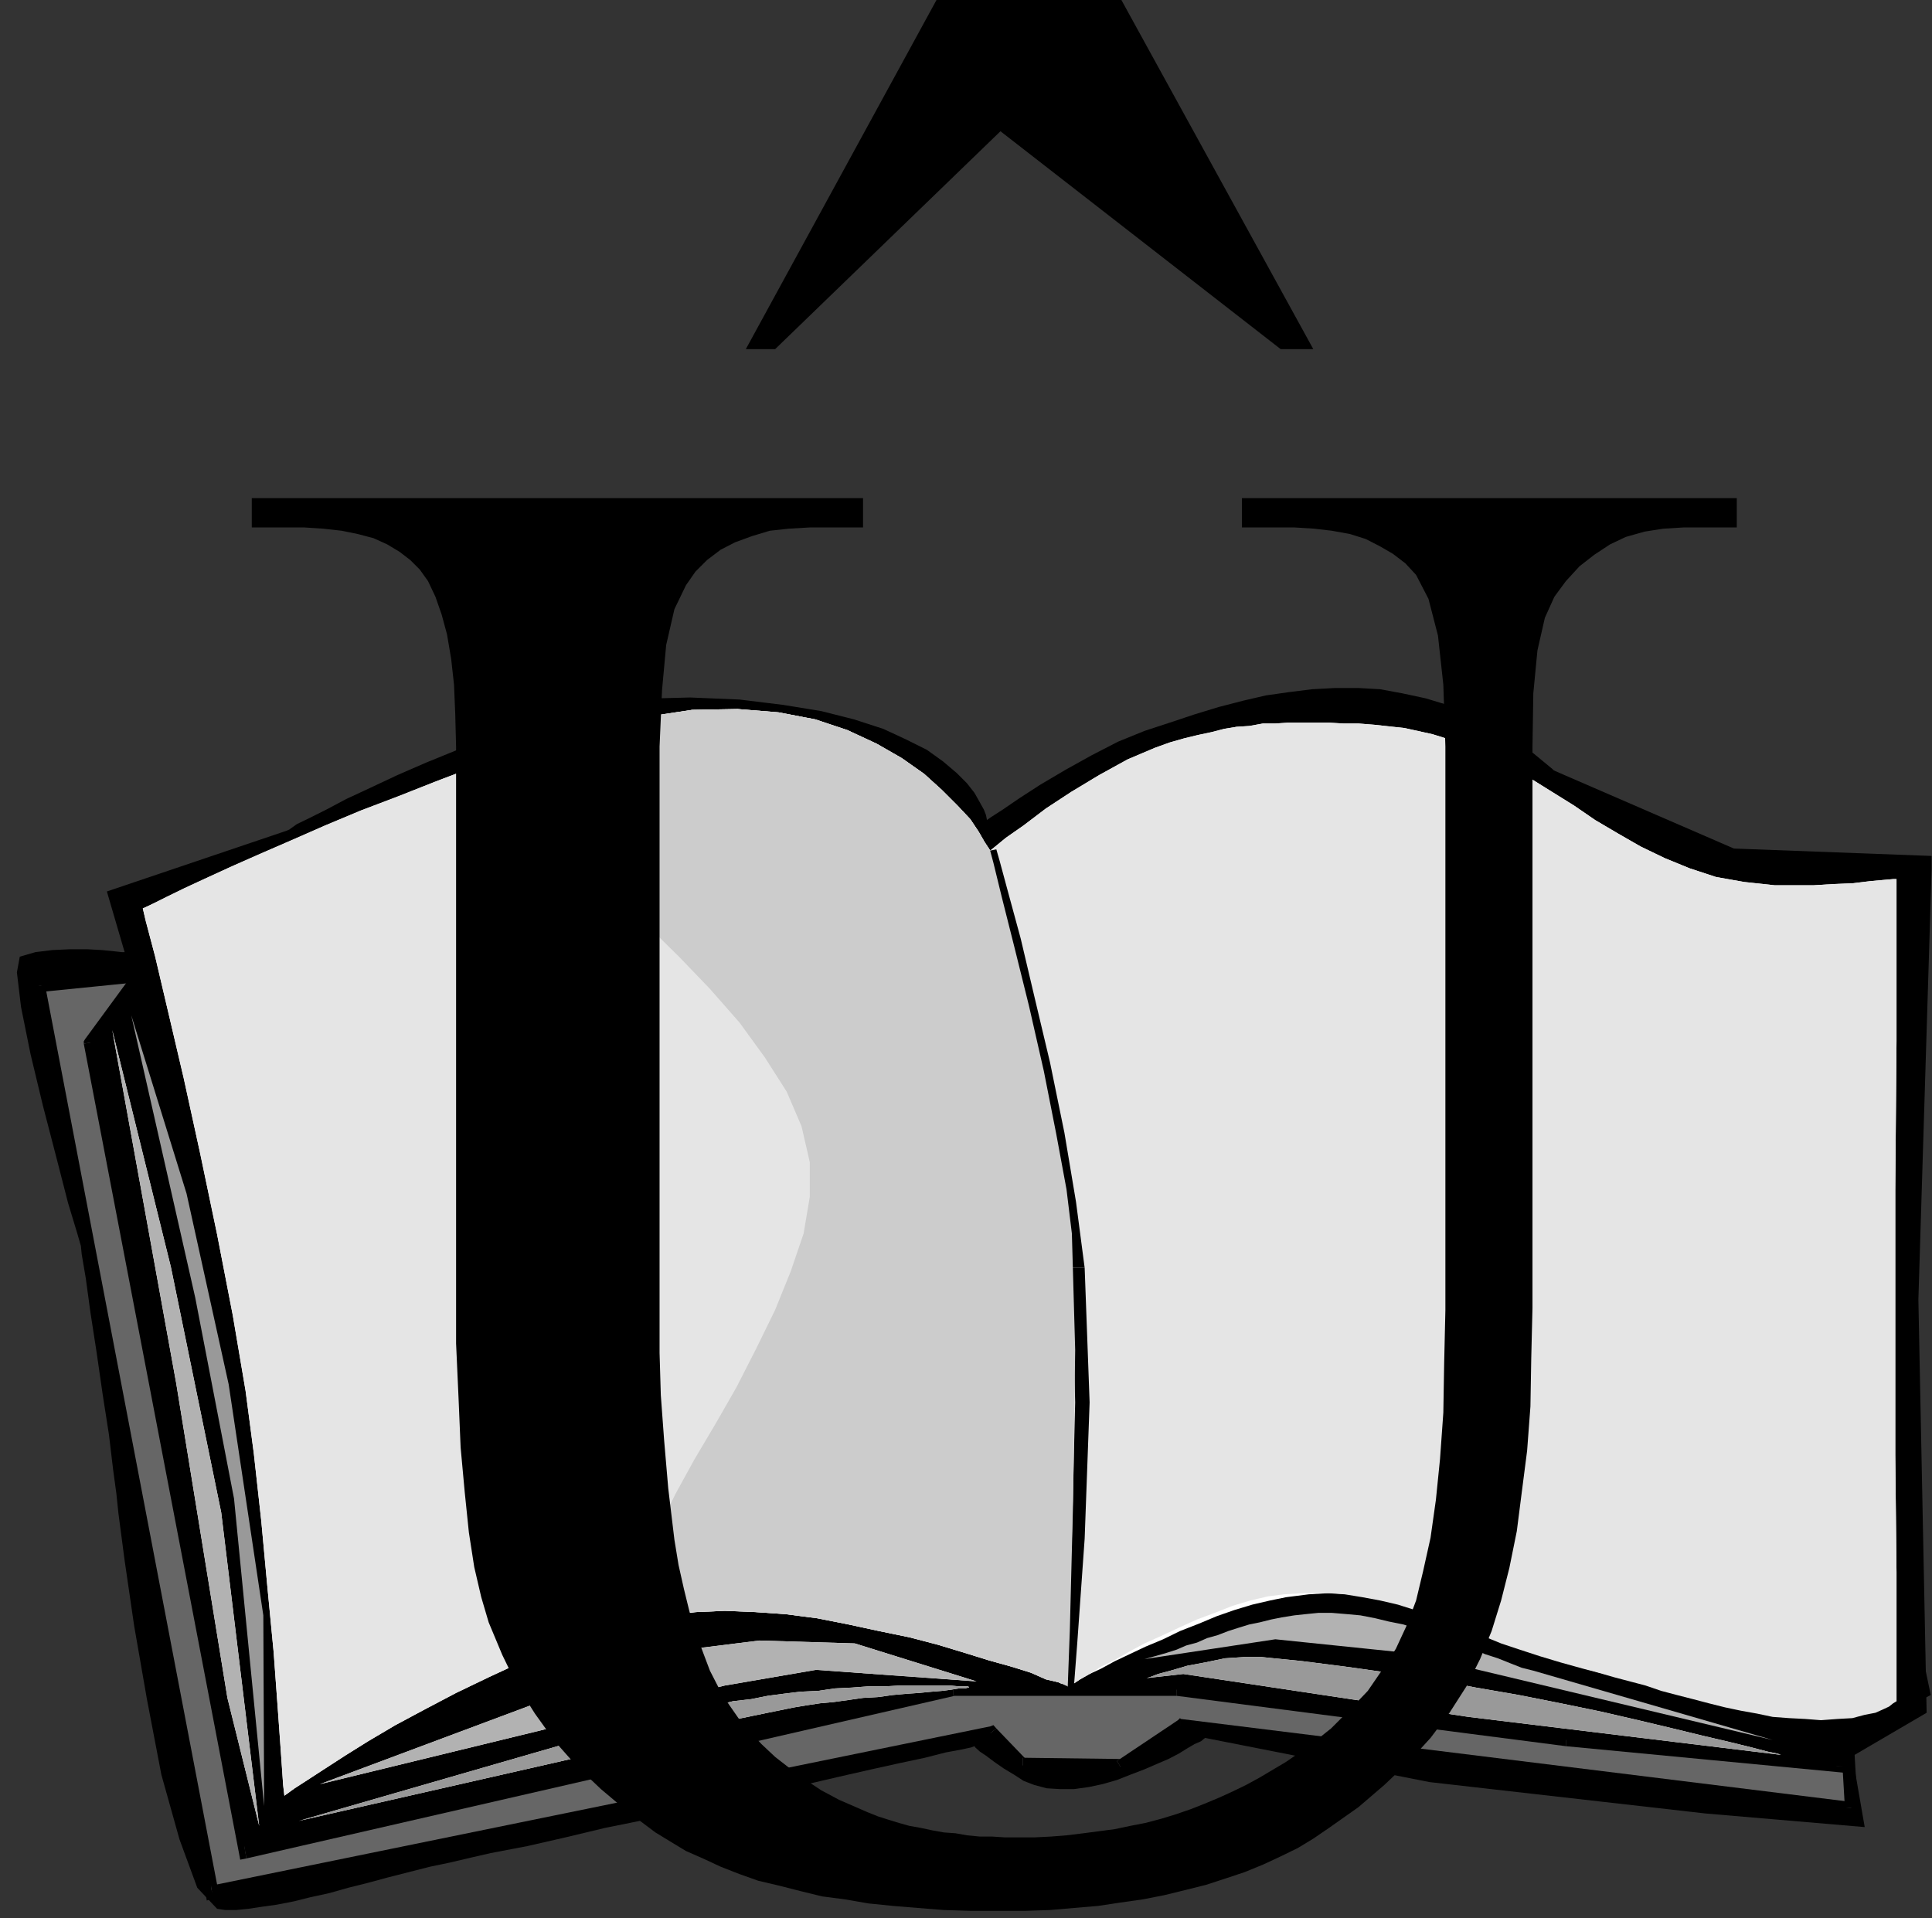 <?xml version="1.0" encoding="UTF-8" standalone="no"?>
<svg
   xmlns:ooo="http://xml.openoffice.org/svg/export"
   xmlns:dc="http://purl.org/dc/elements/1.1/"
   xmlns:cc="http://creativecommons.org/ns#"
   xmlns:rdf="http://www.w3.org/1999/02/22-rdf-syntax-ns#"
   xmlns:svg="http://www.w3.org/2000/svg"
   xmlns="http://www.w3.org/2000/svg"
   xmlns:sodipodi="http://sodipodi.sourceforge.net/DTD/sodipodi-0.dtd"
   xmlns:inkscape="http://www.inkscape.org/namespaces/inkscape"
   version="1.2"
   width="46.81mm"
   height="46.48mm"
   viewBox="0 0 4681 4648"
   preserveAspectRatio="xMidYMid"
   xml:space="preserve"
   id="svg155"
   sodipodi:docname="u4.svg"
   style="fill-rule:evenodd;stroke-width:28.222;stroke-linejoin:round"
   inkscape:version="0.92.5 (2060ec1f9f, 2020-04-08)"><rect x="0" y="0" width="4681" height="4648" fill="#333333" stroke="none"/><sodipodi:namedview
   pagecolor="#ffffff"
   bordercolor="#666666"
   borderopacity="1"
   objecttolerance="10"
   gridtolerance="10"
   guidetolerance="10"
   inkscape:pageopacity="0"
   inkscape:pageshadow="2"
   inkscape:window-width="664"
   inkscape:window-height="487"
   id="namedview157"
   showgrid="false"
   inkscape:zoom="0.2102413"
   inkscape:cx="88.478741"
   inkscape:cy="87.836219"
   inkscape:window-x="0"
   inkscape:window-y="0"
   inkscape:window-maximized="0"
   inkscape:current-layer="svg155" />
 <defs
   class="ClipPathGroup"
   id="defs8">
  <clipPath
   id="presentation_clip_path"
   clipPathUnits="userSpaceOnUse">
   <rect
   x="0"
   y="0"
   width="21000"
   height="29700"
   id="rect2" />
  </clipPath>
  <clipPath
   id="presentation_clip_path_shrink"
   clipPathUnits="userSpaceOnUse">
   <rect
   x="21"
   y="29"
   width="20958"
   height="29641"
   id="rect5" />
  </clipPath>
 </defs>
 <defs
   class="TextShapeIndex"
   id="defs12">
  <g
   ooo:slide="id1"
   ooo:id-list="id3"
   id="g10" />
 </defs>
 <defs
   class="EmbeddedBulletChars"
   id="defs44">
  <g
   id="bullet-char-template-57356"
   transform="matrix(4.8828125e-4,0,0,-4.8828125e-4,0,0)">
   <path
   d="M 580,1141 1163,571 580,0 -4,571 Z"
   id="path14"
   inkscape:connector-curvature="0" />
  </g>
  <g
   id="bullet-char-template-57354"
   transform="matrix(4.8828125e-4,0,0,-4.8828125e-4,0,0)">
   <path
   d="M 8,1128 H 1137 V 0 H 8 Z"
   id="path17"
   inkscape:connector-curvature="0" />
  </g>
  <g
   id="bullet-char-template-10146"
   transform="matrix(4.8828125e-4,0,0,-4.8828125e-4,0,0)">
   <path
   d="M 174,0 602,739 174,1481 1456,739 Z M 1358,739 309,1346 659,739 Z"
   id="path20"
   inkscape:connector-curvature="0" />
  </g>
  <g
   id="bullet-char-template-10132"
   transform="matrix(4.8828125e-4,0,0,-4.8828125e-4,0,0)">
   <path
   d="M 2015,739 1276,0 H 717 l 543,543 H 174 v 393 h 1086 l -543,545 h 557 z"
   id="path23"
   inkscape:connector-curvature="0" />
  </g>
  <g
   id="bullet-char-template-10007"
   transform="matrix(4.8828125e-4,0,0,-4.8828125e-4,0,0)">
   <path
   d="m 0,-2 c -7,16 -16,29 -25,39 l 381,530 c -94,256 -141,385 -141,387 0,25 13,38 40,38 9,0 21,-2 34,-5 21,4 42,12 65,25 l 27,-13 111,-251 280,301 64,-25 24,25 c 21,-10 41,-24 62,-43 C 886,937 835,863 770,784 769,783 710,716 594,584 L 774,223 c 0,-27 -21,-55 -63,-84 l 16,-20 C 717,90 699,76 672,76 641,76 570,178 457,381 L 164,-76 c -22,-34 -53,-51 -92,-51 -42,0 -63,17 -64,51 -7,9 -10,24 -10,44 0,9 1,19 2,30 z"
   id="path26"
   inkscape:connector-curvature="0" />
  </g>
  <g
   id="bullet-char-template-10004"
   transform="matrix(4.8828125e-4,0,0,-4.8828125e-4,0,0)">
   <path
   d="M 285,-33 C 182,-33 111,30 74,156 52,228 41,333 41,471 c 0,78 14,145 41,201 34,71 87,106 158,106 53,0 88,-31 106,-94 l 23,-176 c 8,-64 28,-97 59,-98 l 735,706 c 11,11 33,17 66,17 42,0 63,-15 63,-46 V 965 c 0,-36 -10,-64 -30,-84 L 442,47 C 390,-6 338,-33 285,-33 Z"
   id="path29"
   inkscape:connector-curvature="0" />
  </g>
  <g
   id="bullet-char-template-9679"
   transform="matrix(4.8828125e-4,0,0,-4.8828125e-4,0,0)">
   <path
   d="M 813,0 C 632,0 489,54 383,161 276,268 223,411 223,592 c 0,181 53,324 160,431 106,107 249,161 430,161 179,0 323,-54 432,-161 108,-107 162,-251 162,-431 0,-180 -54,-324 -162,-431 C 1136,54 992,0 813,0 Z"
   id="path32"
   inkscape:connector-curvature="0" />
  </g>
  <g
   id="bullet-char-template-8226"
   transform="matrix(4.8828125e-4,0,0,-4.8828125e-4,0,0)">
   <path
   d="m 346,457 c -73,0 -137,26 -191,78 -54,51 -81,114 -81,188 0,73 27,136 81,188 54,52 118,78 191,78 73,0 134,-26 185,-79 51,-51 77,-114 77,-187 0,-75 -25,-137 -76,-188 -50,-52 -112,-78 -186,-78 z"
   id="path35"
   inkscape:connector-curvature="0" />
  </g>
  <g
   id="bullet-char-template-8211"
   transform="matrix(4.8828125e-4,0,0,-4.8828125e-4,0,0)">
   <path
   d="M -4,459 H 1135 V 606 H -4 Z"
   id="path38"
   inkscape:connector-curvature="0" />
  </g>
  <g
   id="bullet-char-template-61548"
   transform="matrix(4.8828125e-4,0,0,-4.8828125e-4,0,0)">
   <path
   d="m 173,740 c 0,163 58,303 173,419 116,115 255,173 419,173 163,0 302,-58 418,-173 116,-116 174,-256 174,-419 0,-163 -58,-303 -174,-418 C 1067,206 928,148 765,148 601,148 462,206 346,322 231,437 173,577 173,740 Z"
   id="path41"
   inkscape:connector-curvature="0" />
  </g>
 </defs>
 <g
   id="g49"
   transform="translate(-8159,-12526)">
  <g
   id="id2"
   class="Master_Slide">
   <g
   id="bg-id2"
   class="Background" />
   <g
   id="bo-id2"
   class="BackgroundObjects" />
  </g>
 </g>
 <g
   class="SlideGroup"
   id="g153"
   transform="translate(-8159,-12526)">
  <g
   id="g151">
   <g
   id="container-id1">
    <g
   id="id1"
   class="Slide"
   clip-path="url(#presentation_clip_path)">
     <g
   class="Page"
   id="g147">
      <g
   class="Graphic"
   id="g145">
       <g
   id="id3">
        <rect
   class="BoundingBox"
   x="8159"
   y="12526"
   width="4681"
   height="4648"
   id="rect51"
   style="fill:none;stroke:none" />
        <defs
   id="defs56">
         <clipPath
   id="clip_path_1"
   clipPathUnits="userSpaceOnUse">
          <path
   d="m 8159,12526 h 4680 v 4647 H 8159 Z"
   id="path53"
   inkscape:connector-curvature="0" />
         </clipPath>
        </defs>
        <g
   clip-path="url(#clip_path_1)"
   id="g142">
         <path
   d="m 10550,14513 10,-7 28,-18 41,-28 51,-33 61,-36 63,-35 64,-33 64,-26 61,-20 60,-20 59,-18 58,-15 56,-13 56,-8 56,-7 56,-3 h 56 l 53,3 54,10 56,12 53,16 53,23 56,28 54,33 45,33 46,38 43,43 38,41 33,40 28,31 18,23 5,7 450,33 8,-2 20,-3 30,-2 36,-3 h 41 l 40,5 41,10 33,18 15,56 3,120 -3,167 -7,188 -10,186 -11,160 -10,114 -2,43 28,730 50,239 -198,101 38,219 -386,-33 -668,-76 -544,-107 -3,2 -7,6 -16,7 -17,10 -21,13 -25,13 -28,12 -30,13 -34,13 -33,13 -35,10 -33,7 -36,5 h -33 l -33,-2 -30,-8 -26,-10 -23,-15 -25,-15 -23,-16 -20,-15 -15,-10 -11,-10 -2,-3 -8,3 -23,5 -38,7 -51,13 -61,13 -68,15 -79,18 -86,20 -92,21 -94,20 -96,23 -100,20 -99,20 -96,23 -92,21 -89,17 -48,11 -51,12 -48,10 -51,13 -51,13 -48,13 -48,12 -46,13 -46,10 -40,10 -41,8 -36,5 -33,5 -30,3 h -26 l -20,-3 -48,-51 -43,-117 -44,-157 -35,-183 -31,-178 -23,-158 -15,-114 -5,-48 -8,-59 -10,-84 -15,-96 -15,-104 -15,-97 -11,-81 -10,-59 -2,-20 -8,-28 -23,-76 -28,-109 -33,-127 -30,-125 -23,-114 -10,-84 7,-38 38,-11 41,-5 43,-2 h 41 l 36,2 30,3 18,2 h 7 l -43,-147 435,-147 7,-3 18,-13 31,-15 40,-20 49,-26 58,-27 66,-31 69,-30 76,-31 79,-28 81,-28 81,-23 84,-20 82,-15 81,-11 76,-2 120,5 106,13 92,15 79,20 71,23 56,26 50,25 39,28 33,28 25,25 18,23 13,23 10,18 5,13 2,10 z"
   id="path58"
   inkscape:connector-curvature="0"
   style="fill:#000000;stroke:none" />
         <path
   d="m 12627,16793 200,-117 -20,-1001 33,-1075 -480,-18 -814,-353 1037,1519 z"
   id="path60"
   inkscape:connector-curvature="0"
   style="fill:#000000;stroke:none" />
         <path
   d="m 10555,14684 -2302,231 419,2195 1888,-386 77,79 236,3 147,-100 1624,201 -127,-2183 z"
   id="path62"
   inkscape:connector-curvature="0"
   style="fill:#ffffff;stroke:none" />
         <path
   d="m 10555,14684 -2302,231 419,2195 1888,-386 77,79 236,3 147,-100 1624,201 -127,-2183 z"
   id="path64"
   inkscape:connector-curvature="0"
   style="fill:#666666;stroke:none" />
         <path
   d="m 8268,14912 -15,18 2302,-231 v -31 l -2302,232 -15,17 15,-17 h -20 l 5,17 z"
   id="path66"
   inkscape:connector-curvature="0"
   style="fill:#000000;stroke:none" />
         <path
   d="m 8670,17095 18,13 -420,-2196 -30,5 419,2196 18,13 -18,-13 3,18 15,-5 z"
   id="path68"
   inkscape:connector-curvature="0"
   style="fill:#000000;stroke:none" />
         <path
   d="m 10573,16714 -15,-5 -1888,386 5,31 1888,-387 -15,-5 25,-20 -7,-8 -8,3 z"
   id="path70"
   inkscape:connector-curvature="0"
   style="fill:#000000;stroke:none" />
         <path
   d="m 10637,16785 12,8 -76,-79 -25,20 76,79 13,8 -13,-8 8,5 5,3 z"
   id="path72"
   inkscape:connector-curvature="0"
   style="fill:#000000;stroke:none" />
         <path
   d="m 10865,16793 8,-5 -236,-3 v 36 l 236,2 8,-5 -8,5 h 5 l 3,-5 z"
   id="path74"
   inkscape:connector-curvature="0"
   style="fill:#000000;stroke:none" />
         <path
   d="m 11020,16691 -7,3 -148,99 16,25 147,-99 -8,3 v -31 l -2,-2 -5,5 z"
   id="path76"
   inkscape:connector-curvature="0"
   style="fill:#000000;stroke:none" />
         <path
   d="m 12629,16907 15,-15 -1624,-201 v 31 l 1624,200 16,-15 -16,15 18,3 -2,-18 z"
   id="path78"
   inkscape:connector-curvature="0"
   style="fill:#000000;stroke:none" />
         <path
   d="m 12517,14739 -15,-15 127,2183 h 31 l -127,-2183 -16,-15 16,15 v -15 h -16 z"
   id="path80"
   inkscape:connector-curvature="0"
   style="fill:#000000;stroke:none" />
         <path
   d="m 10555,14699 v 0 l 1962,40 v -30 l -1962,-41 v 0 z"
   id="path82"
   inkscape:connector-curvature="0"
   style="fill:#000000;stroke:none" />
         <path
   d="m 8540,14831 -162,221 376,1962 1715,-394 h 541 l 943,122 671,64 -20,-2023 -8,-5 -25,-13 -36,-18 -51,-25 -63,-31 -71,-33 -82,-33 -86,-35 -94,-36 -99,-33 -99,-33 -102,-26 -104,-22 -102,-16 -99,-7 -94,2 -66,5 -69,13 -68,15 -72,18 -68,20 -71,21 -66,25 -64,23 -61,23 -56,23 -48,20 -43,20 -33,16 -26,12 -18,8 -5,3 -7,-3 -21,-10 -35,-15 -43,-21 -56,-23 -66,-25 -71,-28 -79,-28 -84,-25 -87,-26 -88,-23 -92,-20 -91,-15 -89,-10 -87,-3 -84,5 -76,10 -79,21 -78,23 -79,27 -79,34 -79,35 -73,36 -72,38 -68,35 -61,36 -54,33 -45,30 -38,23 -31,21 -18,10 z"
   id="path84"
   inkscape:connector-curvature="0"
   style="fill:#000000;stroke:none" />
         <path
   d="m 8393,15049 -3,11 163,-221 -26,-16 -162,221 -3,11 3,-11 -3,5 v 6 z"
   id="path86"
   inkscape:connector-curvature="0"
   style="fill:#000000;stroke:none" />
         <path
   d="m 8751,16999 18,12 -376,-1962 -31,6 376,1961 18,13 -18,-13 3,16 15,-3 z"
   id="path88"
   inkscape:connector-curvature="0"
   style="fill:#000000;stroke:none" />
         <path
   d="m 10469,16605 h -3 l -1715,394 5,30 1716,-394 h -3 v -30 0 h -3 z"
   id="path90"
   inkscape:connector-curvature="0"
   style="fill:#000000;stroke:none" />
         <path
   d="m 11010,16605 v 0 h -541 v 30 h 541 v 0 z"
   id="path92"
   inkscape:connector-curvature="0"
   style="fill:#000000;stroke:none" />
         <path
   d="m 11953,16727 v 0 l -943,-122 v 30 l 943,122 v 0 z"
   id="path94"
   inkscape:connector-curvature="0"
   style="fill:#000000;stroke:none" />
         <path
   d="m 12609,16806 15,-16 -671,-63 v 30 l 671,64 15,-15 -15,15 15,2 v -17 z"
   id="path96"
   inkscape:connector-curvature="0"
   style="fill:#000000;stroke:none" />
         <path
   d="m 12596,14795 -8,-12 21,2023 h 30 l -20,-2023 -8,-13 8,13 v -8 l -8,-5 z"
   id="path98"
   inkscape:connector-curvature="0"
   style="fill:#000000;stroke:none" />
         <path
   d="m 11389,14435 v 0 l 94,-3 99,8 99,15 104,23 102,25 97,33 99,33 94,36 86,33 81,33 72,33 63,30 51,26 36,18 22,12 8,5 15,-25 -7,-5 -28,-13 -36,-18 -51,-25 -63,-31 -71,-33 -82,-33 -86,-38 -94,-35 -99,-33 -102,-33 -102,-26 -104,-23 -104,-15 -99,-8 -94,3 v 0 z"
   id="path100"
   inkscape:connector-curvature="0"
   style="fill:#000000;stroke:none" />
         <path
   d="m 10550,14696 h 10 l 6,-2 17,-8 26,-13 33,-15 43,-20 48,-21 56,-20 61,-23 64,-23 66,-25 68,-20 69,-21 71,-17 69,-16 66,-12 66,-5 v -31 l -66,5 -71,13 -69,15 -71,18 -69,20 -73,20 -66,26 -64,23 -61,23 -56,25 -48,20 -43,21 -33,15 -26,13 -18,7 -5,3 h 10 l -10,25 5,5 5,-5 z"
   id="path102"
   inkscape:connector-curvature="0"
   style="fill:#000000;stroke:none" />
         <path
   d="m 9475,14429 v 0 l 84,-5 87,3 89,10 89,15 91,21 89,22 86,26 82,25 78,28 72,28 66,26 56,20 43,20 35,16 21,10 7,2 10,-25 -7,-3 -20,-10 -36,-15 -43,-20 -56,-26 -66,-25 -71,-28 -79,-28 -87,-26 -86,-25 -89,-23 -91,-20 -94,-15 -89,-11 -87,-2 -84,5 v 0 z"
   id="path104"
   inkscape:connector-curvature="0"
   style="fill:#000000;stroke:none" />
         <path
   d="m 8553,14839 -5,5 5,-5 18,-11 30,-20 38,-23 46,-30 53,-33 61,-36 69,-35 69,-39 73,-35 79,-36 79,-30 76,-28 79,-23 79,-20 73,-11 v -30 l -78,10 -79,20 -79,23 -81,28 -79,36 -79,35 -74,36 -73,38 -69,36 -61,35 -53,33 -46,31 -38,23 -31,20 -17,10 -5,5 -6,5 6,-5 -3,3 -3,2 z"
   id="path106"
   inkscape:connector-curvature="0"
   style="fill:#000000;stroke:none" />
         <path
   d="m 10558,14587 -3,-5 -10,-15 -15,-26 -20,-30 -31,-33 -38,-38 -43,-39 -54,-38 -61,-35 -71,-33 -78,-26 -89,-17 -99,-8 -110,2 -119,18 -132,31 -92,28 -91,30 -94,31 -92,35 -91,36 -92,35 -86,36 -82,36 -76,33 -68,30 -61,28 -54,25 -43,21 -30,15 -21,10 -7,3 7,30 23,87 31,132 38,162 40,183 41,196 38,196 31,183 20,152 18,163 15,162 15,156 10,137 8,112 5,73 3,26 7,-5 18,-13 31,-20 40,-26 51,-33 56,-35 66,-39 71,-38 76,-40 79,-38 84,-39 84,-35 86,-31 84,-23 84,-20 81,-10 69,-3 74,3 73,5 77,10 76,15 74,16 73,15 69,18 66,20 58,18 54,15 48,15 36,16 30,7 18,8 5,2 3,-2 12,-5 15,-10 23,-13 28,-13 33,-18 36,-17 38,-18 43,-18 41,-20 46,-18 43,-18 43,-15 43,-13 43,-10 39,-8 55,-7 51,-3 49,3 43,5 43,7 43,11 41,10 41,15 38,15 40,18 41,18 43,15 46,18 46,18 50,15 54,15 35,10 36,8 30,8 31,7 28,8 28,7 25,6 26,5 25,5 23,5 25,2 28,3 26,2 28,3 30,2 h 33 43 49 48 l 48,-2 h 44 33 25 8 v -89 -224 l -3,-284 v -285 -356 l 3,-361 v -279 -114 h -8 l -23,2 -33,3 -41,5 -48,2 -48,3 h -48 -46 l -74,-8 -68,-12 -64,-21 -61,-25 -58,-28 -54,-31 -56,-33 -51,-35 -53,-33 -53,-33 -56,-33 -56,-28 -61,-26 -64,-20 -68,-15 -74,-8 -38,-3 h -36 l -35,-2 h -33 -33 -33 l -31,2 h -30 l -33,6 -31,2 -30,5 -31,8 -33,7 -33,8 -35,10 -36,13 -66,28 -69,38 -68,41 -61,40 -54,41 -43,30 -28,23 z"
   id="path108"
   inkscape:connector-curvature="0"
   style="fill:#ffffff;stroke:none" />
         <path
   d="m 10558,14587 -3,-5 -10,-15 -15,-26 -20,-30 -31,-33 -38,-38 -43,-39 -54,-38 -61,-35 -71,-33 -78,-26 -89,-17 -99,-8 -110,2 -119,18 -132,31 -92,28 -91,30 -94,31 -92,35 -91,36 -92,35 -86,36 -82,36 -76,33 -68,30 -61,28 -54,25 -43,21 -30,15 -21,10 -7,3 7,30 23,87 31,132 38,162 40,183 41,196 38,196 31,183 20,152 18,163 15,162 15,156 10,137 8,112 5,73 3,26 7,-5 18,-13 31,-20 40,-26 51,-33 56,-35 66,-39 71,-38 76,-40 79,-38 84,-39 84,-35 86,-31 84,-23 84,-20 81,-10 69,-3 74,3 73,5 77,10 76,15 74,16 73,15 69,18 66,20 58,18 54,15 48,15 36,16 30,7 18,8 5,2 3,-2 12,-5 15,-10 23,-13 28,-18 31,-15 35,-20 39,-21 40,-18 43,-20 44,-20 43,-16 43,-17 43,-13 43,-10 39,-5 50,-3 h 51 l 46,3 43,7 43,8 43,10 41,13 41,15 40,15 41,16 43,17 44,18 45,15 49,16 50,15 54,15 38,10 38,11 38,10 38,10 38,13 38,10 39,10 38,10 40,10 38,8 39,7 38,8 40,3 39,2 38,3 40,-3 36,-2 30,-8 26,-5 18,-8 15,-7 10,-8 5,-3 3,-2 v -89 -224 l -3,-284 v -285 -356 l 3,-361 v -279 -114 h -8 l -23,2 -33,3 -41,5 -48,2 -48,3 h -48 -46 l -74,-8 -68,-12 -64,-21 -61,-25 -58,-28 -54,-31 -56,-33 -51,-35 -53,-33 -53,-33 -56,-33 -56,-28 -61,-26 -64,-20 -68,-15 -74,-8 -38,-3 h -36 l -35,-2 h -33 -33 -33 l -31,2 h -30 l -33,6 -31,2 -30,5 -31,8 -33,7 -33,8 -35,10 -36,13 -66,28 -69,38 -68,41 -61,40 -54,41 -43,30 -28,23 z"
   id="path110"
   inkscape:connector-curvature="0"
   style="fill:#e5e5e5;stroke:none" />
         <path
   d="m 10525,16600 -295,-92 -231,-7 -201,25 -864,323 981,-239 221,-38 z"
   id="path112"
   inkscape:connector-curvature="0"
   style="fill:#ffffff;stroke:none" />
         <path
   d="m 10525,16600 -295,-92 -231,-7 -201,25 -864,323 981,-239 221,-38 z"
   id="path114"
   inkscape:connector-curvature="0"
   style="fill:#b2b2b2;stroke:none" />
         <path
   d="m 10932,16546 25,-7 28,-8 25,-8 23,-10 26,-7 25,-11 25,-7 26,-10 25,-8 26,-8 25,-5 28,-7 25,-5 31,-5 28,-3 30,-3 h 33 l 36,3 33,3 36,7 33,8 35,7 33,11 36,12 33,10 33,13 33,13 30,13 31,10 30,12 28,11 28,7 580,168 -885,-211 -320,-33 z"
   id="path116"
   inkscape:connector-curvature="0"
   style="fill:#b2b2b2;stroke:none" />
         <path
   d="m 8431,15022 155,856 124,762 77,310 -92,-759 -122,-595 z"
   id="path118"
   inkscape:connector-curvature="0"
   style="fill:#ffffff;stroke:none" />
         <path
   d="m 8431,15022 155,856 124,762 77,310 -92,-759 -122,-595 z"
   id="path120"
   inkscape:connector-curvature="0"
   style="fill:#b2b2b2;stroke:none" />
         <path
   d="m 10507,16615 -2,-3 h -11 -12 l -21,-2 h -25 -28 -33 -36 l -35,2 h -41 l -40,3 -41,2 -41,6 -43,2 -41,5 -38,5 -40,8 -44,5 -40,10 -38,8 -39,7 -38,11 -35,7 -33,8 -31,10 -25,5 -26,8 -20,5 -15,5 -13,5 -8,2 h -2 l -689,199 826,-188 10,-3 26,-8 38,-10 51,-12 58,-13 64,-15 63,-13 64,-13 30,-5 33,-5 33,-3 36,-5 35,-5 36,-2 36,-5 33,-3 30,-2 31,-3 25,-2 23,-3 18,-3 h 15 l 8,-2 z"
   id="path122"
   inkscape:connector-curvature="0"
   style="fill:#ffffff;stroke:none" />
         <path
   d="m 10507,16615 -2,-3 h -11 -12 l -21,-2 h -25 -28 -33 -36 l -35,2 h -41 l -40,3 -41,2 -41,6 -43,2 -41,5 -38,5 -40,8 -44,5 -40,10 -38,8 -39,7 -38,11 -35,7 -33,8 -31,10 -25,5 -26,8 -20,5 -15,5 -13,5 -8,2 h -2 l -689,199 826,-188 10,-3 26,-8 38,-10 51,-12 58,-13 64,-15 63,-13 64,-13 30,-5 33,-5 33,-3 36,-5 35,-5 36,-2 36,-5 33,-3 30,-2 31,-3 25,-2 23,-3 18,-3 h 15 l 8,-2 z"
   id="path124"
   inkscape:connector-curvature="0"
   style="fill:#999999;stroke:none" />
         <path
   d="m 10937,16592 89,-10 691,104 757,92 -8,-3 -25,-5 -38,-10 -53,-13 -64,-15 -74,-18 -84,-20 -91,-21 -97,-20 -101,-20 -104,-18 -105,-20 -106,-16 -107,-15 -102,-13 -99,-10 h -43 l -46,3 -48,10 -43,8 -41,12 -30,8 -21,8 z"
   id="path126"
   inkscape:connector-curvature="0"
   style="fill:#ffffff;stroke:none" />
         <path
   d="m 10937,16592 89,-10 691,104 757,92 -8,-3 -25,-5 -38,-10 -53,-13 -64,-15 -74,-18 -84,-20 -91,-21 -97,-20 -101,-20 -104,-18 -105,-20 -106,-16 -107,-15 -102,-13 -99,-10 h -43 l -46,3 -48,10 -43,8 -41,12 -30,8 -21,8 z"
   id="path128"
   inkscape:connector-curvature="0"
   style="fill:#999999;stroke:none" />
         <path
   d="m 8477,14986 155,684 94,487 73,745 -2,-462 -84,-560 -102,-462 z"
   id="path130"
   inkscape:connector-curvature="0"
   style="fill:#999999;stroke:none" />
         <path
   d="m 10787,15598 v 0 l -21,-160 -28,-167 -35,-171 -38,-160 -33,-140 -31,-114 -20,-74 -8,-28 -30,6 7,27 21,74 30,115 33,139 38,160 36,171 28,167 20,155 v 0 z"
   id="path132"
   inkscape:connector-curvature="0"
   style="fill:#000000;stroke:none" />
         <path
   d="m 10761,16612 8,-104 18,-254 12,-330 -12,-326 h -31 l 8,326 -8,330 -18,254 -7,104 z"
   id="path134"
   inkscape:connector-curvature="0"
   style="fill:#000000;stroke:none" />
         <path
   d="m 10558,14587 -3,-5 -10,-15 -15,-26 -20,-30 -31,-33 -38,-38 -43,-39 -54,-38 -61,-35 -71,-33 -78,-26 -89,-17 -99,-8 -110,2 -119,18 -132,31 -74,28 -41,38 -17,40 7,49 28,56 46,58 56,64 66,68 73,74 77,76 73,76 72,82 61,84 53,83 36,84 20,87 v 84 l -15,89 -31,91 -38,94 -46,94 -48,94 -51,89 -51,86 -45,82 -36,73 -28,64 -15,56 v 43 l 20,33 43,15 66,3 69,-3 74,3 73,5 77,10 76,15 74,16 73,15 69,18 66,20 58,18 54,15 48,15 36,16 30,7 18,8 5,2 5,-134 8,-315 5,-366 -8,-282 -13,-107 -25,-135 -30,-152 -36,-158 -36,-145 -30,-119 -20,-82 z"
   id="path136"
   inkscape:connector-curvature="0"
   style="fill:#cccccc;stroke:none" />
         <path
   d="m 11168,13804 v -71 h 1199 v 71 h -129 l -49,3 -45,7 -46,13 -38,18 -38,25 -36,28 -33,36 -28,38 -23,51 -18,79 -10,104 -2,129 v 1360 l -3,122 -2,117 -8,107 -13,101 -12,94 -18,89 -20,79 -23,74 -28,68 -33,66 -41,64 -46,61 -53,58 -59,56 -63,54 -71,50 -38,26 -38,23 -41,20 -43,20 -44,18 -45,15 -49,16 -48,12 -53,13 -51,10 -56,8 -53,8 -59,5 -58,5 -61,2 h -64 -66 l -66,-2 -63,-5 -61,-5 -59,-6 -58,-10 -54,-7 -53,-13 -51,-13 -51,-12 -45,-16 -46,-18 -43,-20 -41,-18 -38,-23 -36,-22 -68,-51 -64,-54 -58,-55 -54,-61 -48,-67 -43,-68 -36,-74 -33,-79 -18,-61 -17,-73 -13,-84 -10,-97 -10,-109 -5,-119 -6,-133 v -144 -1302 l -2,-78 -3,-72 -7,-63 -10,-59 -13,-48 -15,-43 -18,-38 -20,-28 -23,-23 -26,-20 -30,-18 -33,-15 -38,-10 -39,-8 -45,-5 -46,-3 h -127 v -71 h 1481 v 71 h -129 l -51,3 -46,5 -43,13 -41,15 -35,18 -33,25 -28,28 -23,33 -28,58 -20,87 -10,109 -6,137 v 1469 l 3,102 8,109 10,117 15,125 10,61 13,58 13,53 15,51 18,49 17,45 21,41 23,38 25,36 28,33 28,30 33,31 36,28 38,28 38,25 43,23 23,10 23,10 23,10 25,10 25,8 26,8 25,7 28,5 28,6 28,5 28,2 28,5 31,3 h 30 l 31,2 h 30 41 l 40,-2 38,-3 41,-5 38,-5 38,-5 38,-8 36,-7 38,-10 36,-11 35,-12 33,-13 36,-15 33,-15 33,-16 33,-18 64,-38 55,-38 54,-43 46,-46 43,-45 35,-51 33,-51 26,-56 23,-61 17,-71 18,-81 13,-92 10,-99 8,-112 2,-119 3,-130 v -1365 l -5,-150 -13,-119 -23,-89 -30,-58 -26,-28 -30,-23 -31,-18 -35,-18 -38,-12 -44,-8 -43,-5 -48,-3 z"
   id="path138"
   inkscape:connector-curvature="0"
   style="fill:#000000;stroke:none" />
         <path
   d="m 10428,12526 h 448 l 465,846 h -79 l -679,-528 -546,528 h -71 z"
   id="path140"
   inkscape:connector-curvature="0"
   style="fill:#000000;stroke:none" />
        </g>
       </g>
      </g>
     </g>
    </g>
   </g>
  </g>
 </g>
</svg>